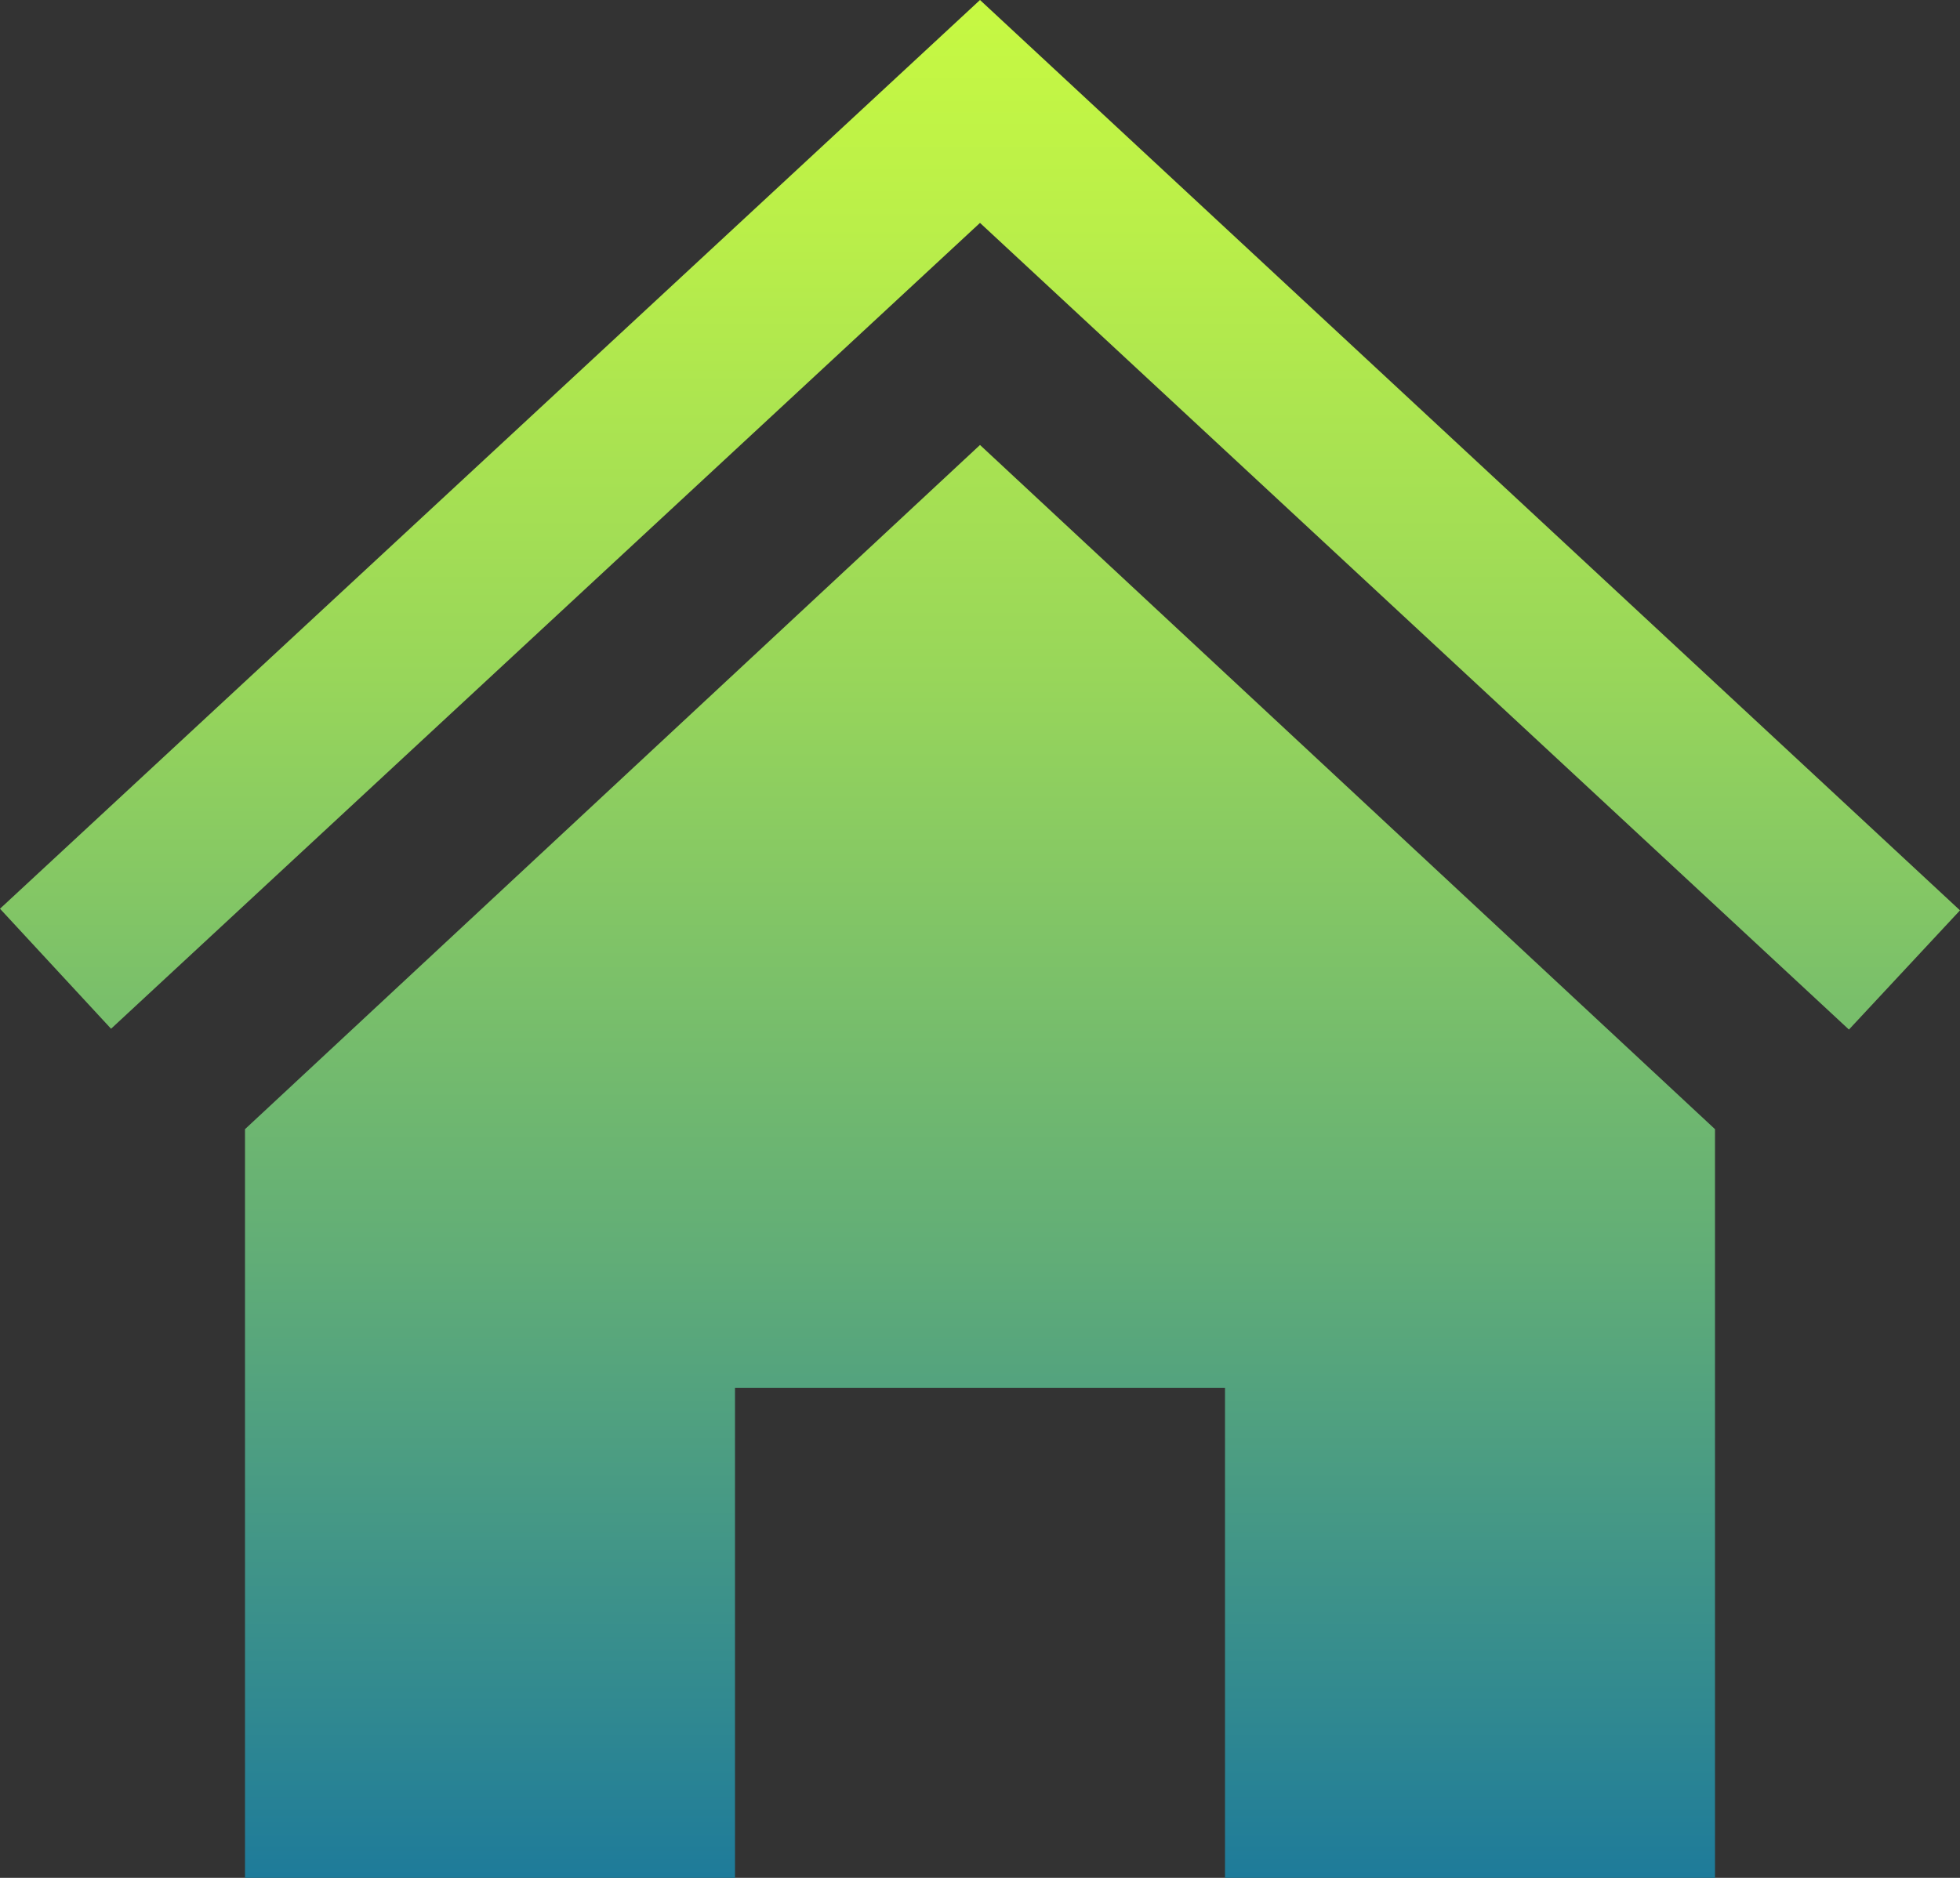 <svg id="Layer_1" data-name="Layer 1" xmlns="http://www.w3.org/2000/svg" xmlns:xlink="http://www.w3.org/1999/xlink" viewBox="0 0 24 23"><rect x="0" y="0" width="24" height="23" fill="#333333" stroke="none"/><defs><style>.cls-1{fill:url(#linear-gradient);}</style><linearGradient id="linear-gradient" x1="12" y1="1" x2="12" y2="24" gradientUnits="userSpaceOnUse"><stop offset="0" stop-color="#fff"/><stop offset="0" stop-color="#c7f942"/><stop offset="0.12" stop-color="#baef49"/><stop offset="0.36" stop-color="#98d65a"/><stop offset="0.67" stop-color="#61ad77"/><stop offset="1" stop-color="#1e7b9a"/><stop offset="1" stop-color="#8a8a8a"/></linearGradient></defs><title>home_degrade_btn</title><path class="cls-1" d="M12,6.45l9,8.38V24H15V18H9v6H3V14.83Zm12,5.7L12,1,0,12.13,1.36,13.6,12,3.73l10.64,9.88Z" transform="translate(0 -1)"/></svg>